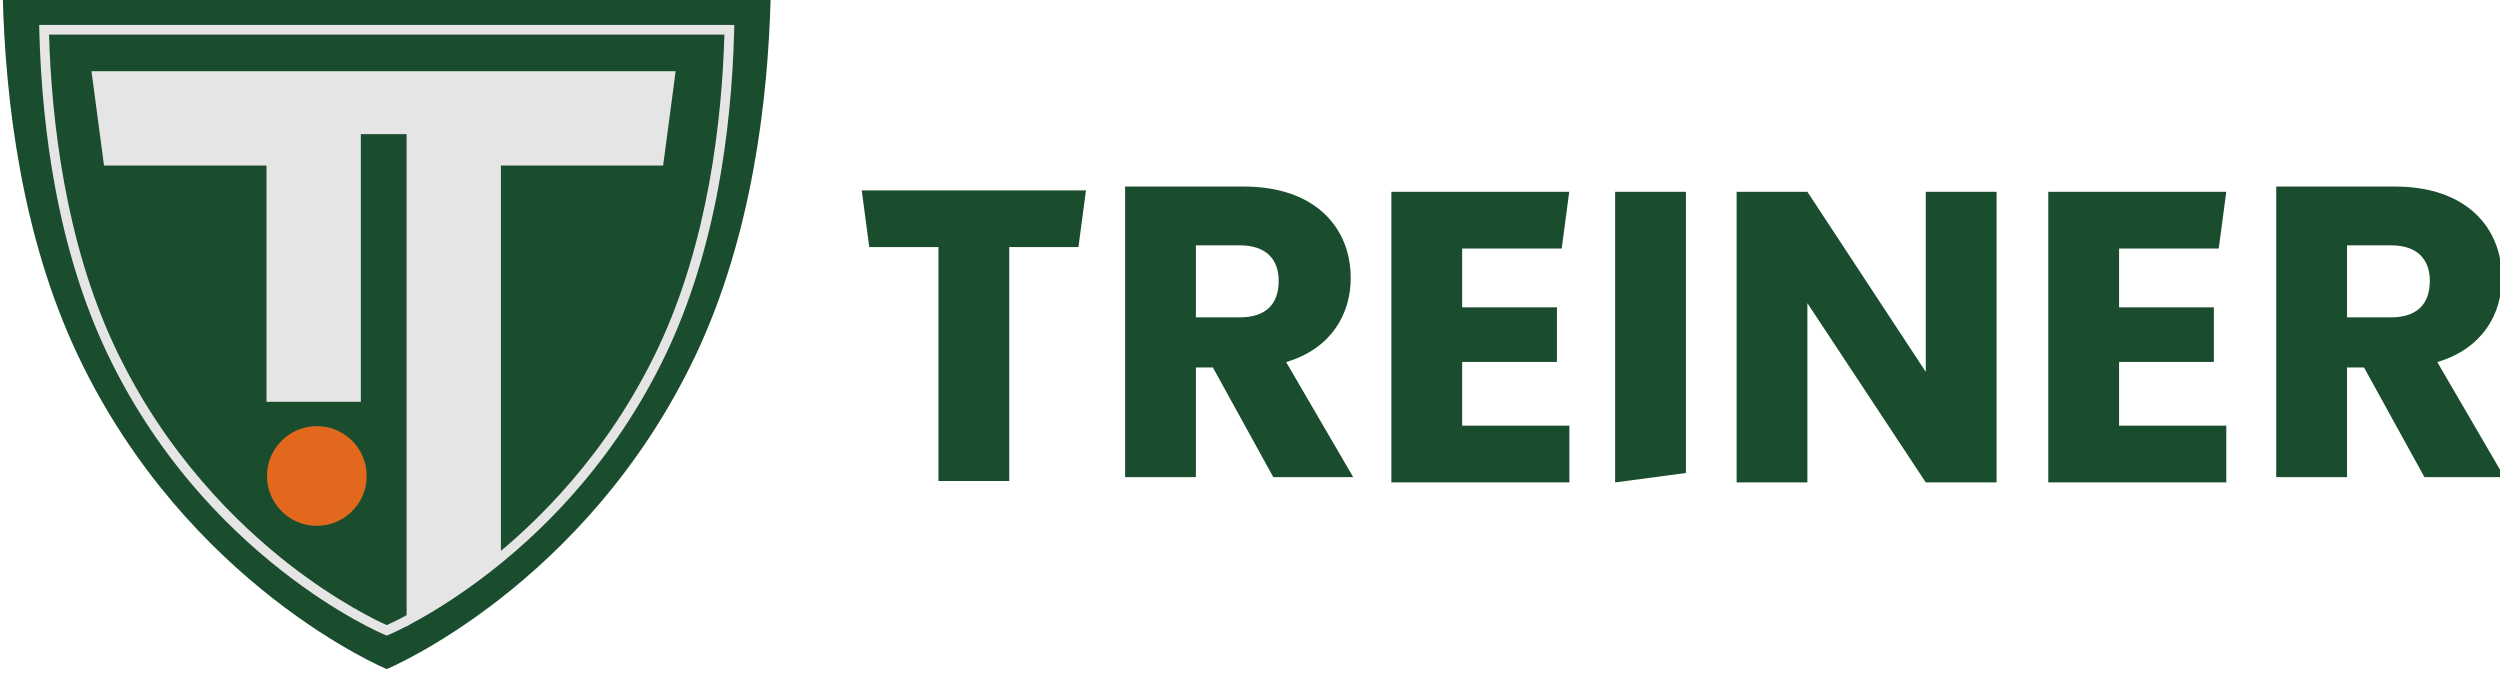 <?xml version="1.0" encoding="UTF-8" standalone="no"?>
<svg
   xmlns:dc="http://purl.org/dc/elements/1.1/"
   xmlns:cc="http://creativecommons.org/ns#"
   xmlns:rdf="http://www.w3.org/1999/02/22-rdf-syntax-ns#"
   xmlns:svg="http://www.w3.org/2000/svg"
   xmlns="http://www.w3.org/2000/svg"
   xmlns:sodipodi="http://sodipodi.sourceforge.net/DTD/sodipodi-0.dtd"
   xmlns:inkscape="http://www.inkscape.org/namespaces/inkscape"
   sodipodi:docname="treiner_horizontal_lockup.svg"
   inkscape:version="1.0 (4035a4f, 2020-05-01)"
   id="svg8"
   version="1.1"
   viewBox="0 0 99.483 26.766"
   height="26.766mm"
   width="99.483mm">
  <defs
     id="defs2">
    <clipPath
       clipPathUnits="userSpaceOnUse"
       id="clipPath621">
      <path
         d="M 0,0 H 1920 V 1080 H 0 Z"
         id="path619" />
    </clipPath>
    <clipPath
       clipPathUnits="userSpaceOnUse"
       id="clipPath641">
      <path
         d="M 0,0 H 1920 V 1080 H 0 Z"
         id="path639" />
    </clipPath>
  </defs>
  <sodipodi:namedview
     inkscape:window-maximized="1"
     inkscape:window-y="23"
     inkscape:window-x="0"
     inkscape:window-height="799"
     inkscape:window-width="1440"
     showgrid="false"
     inkscape:document-rotation="0"
     inkscape:current-layer="layer1"
     inkscape:document-units="mm"
     inkscape:cy="89.655407"
     inkscape:cx="195.54984"
     inkscape:zoom="2.0957915"
     inkscape:pageshadow="2"
     inkscape:pageopacity="0.0"
     borderopacity="1.0"
     bordercolor="#666666"
     pagecolor="#ffffff"
     id="base" />
  <g
     transform="translate(-49.288,-117.397)"
     id="layer1"
     inkscape:groupmode="layer"
     inkscape:label="Layer 1">
    <g
       id="g599"
       transform="matrix(0.353,0,0,-0.353,128.738,125.03)">
      <path
         d="m 0,0 v -32.758 h -7.98 l -13.346,20.205 v -20.205 h -7.979 V 0 h 7.979 L -7.98,-20.299 V 0 Z"
         style="fill:#1a4c2e;fill-opacity:1;fill-rule:nonzero;stroke:none"
         id="path601" />
    </g>
    <g
       id="g603"
       transform="matrix(0.353,0,0,-0.353,116.376,125.03)">
      <path
         d="M 0,0 H -7.98 V -32.757 L 0,-31.698 Z"
         style="fill:#1a4c2e;fill-opacity:1;fill-rule:nonzero;stroke:none"
         id="path605" />
    </g>
    <g
       id="g607"
       transform="matrix(0.353,0,0,-0.353,104.655,125.03)">
      <path
         d="m 0,0 v -32.758 h 20.066 v 6.393 H 7.98 v 7.186 h 10.686 v 6.159 H 7.98 v 6.627 H 19.202 L 20.051,0 Z"
         style="fill:#1a4c2e;fill-opacity:1;fill-rule:nonzero;stroke:none"
         id="path609" />
    </g>
    <g
       id="g611"
       transform="matrix(0.353,0,0,-0.353,130.796,125.03)">
      <path
         d="m 0,0 v -32.758 h 20.066 v 6.393 H 7.98 v 7.186 h 10.686 v 6.159 H 7.98 v 6.627 H 19.215 L 20.064,0 Z"
         style="fill:#1a4c2e;fill-opacity:1;fill-rule:nonzero;stroke:none"
         id="path613" />
    </g>
    <g
       transform="matrix(0.353,0,0,-0.353,-124.102,367.141)"
       id="g615">
      <g
         id="g617"
         clip-path="url(#clipPath621)">
        <g
           id="g623"
           transform="translate(631.415,686.46)">
          <path
             d="m 0,0 c 8.026,0 12.039,-4.62 12.039,-10.313 0,-4.106 -2.239,-7.979 -7.279,-9.473 l 7.56,-12.972 H 3.313 L -3.5,-20.392 h -1.913 v -12.366 h -7.98 V 0 Z m -0.467,-6.626 h -4.946 v -8.12 h 4.946 c 2.987,0 4.387,1.54 4.387,4.107 0,2.426 -1.4,4.013 -4.387,4.013"
             style="fill:#1a4c2e;fill-opacity:1;fill-rule:nonzero;stroke:none"
             id="path625" />
        </g>
        <g
           id="g627"
           transform="translate(761.181,686.46)">
          <path
             d="m 0,0 c 8.026,0 12.039,-4.62 12.039,-10.313 0,-4.106 -2.239,-7.979 -7.279,-9.473 l 7.559,-12.972 H 3.313 L -3.5,-20.392 h -1.913 v -12.366 h -7.98 V 0 Z m -0.467,-6.626 h -4.946 v -8.12 h 4.946 c 2.987,0 4.387,1.54 4.387,4.107 0,2.426 -1.4,4.013 -4.387,4.013"
             style="fill:#1a4c2e;fill-opacity:1;fill-rule:nonzero;stroke:none"
             id="path629" />
        </g>
      </g>
    </g>
    <g
       id="g631"
       transform="matrix(0.353,0,0,-0.353,83.579,124.973)">
      <path
         d="m 0,0 0.849,-6.393 h 7.799 v -26.365 h 7.979 v 26.365 h 7.802 L 25.278,0 Z"
         style="fill:#1a4c2e;fill-opacity:1;fill-rule:nonzero;stroke:none"
         id="path633" />
    </g>
    <g
       transform="matrix(0.353,0,0,-0.353,-124.102,367.141)"
       id="g635">
      <g
         id="g637"
         clip-path="url(#clipPath641)">
        <g
           id="g643"
           transform="translate(491.5,707.937)">
          <path
             d="m 0,0 c 0.291,-11.773 2.131,-27.147 8.482,-40.528 12.342,-26.003 34.803,-35.345 34.803,-35.345 0,0 22.461,9.342 34.803,35.345 6.35,13.381 8.191,28.755 8.482,40.528 z"
             style="fill:#1a4c2e;fill-opacity:1;fill-rule:nonzero;stroke:none"
             id="path645" />
        </g>
        <g
           id="g647"
           transform="translate(534.785,635.841)">
          <path
             d="m 0,0 -0.209,0.087 c -0.207,0.086 -5.151,2.169 -11.523,7.142 -3.738,2.917 -7.183,6.225 -10.24,9.831 -3.821,4.509 -7.042,9.5 -9.575,14.836 -2.598,5.475 -4.568,11.785 -5.855,18.754 -1.019,5.518 -1.613,11.45 -1.766,17.63 l -0.014,0.556 H 39.182 L 39.168,68.28 C 39.016,62.1 38.421,56.168 37.403,50.65 36.115,43.681 34.145,37.371 31.547,31.896 29.014,26.56 25.793,21.569 21.972,17.06 18.915,13.454 15.47,10.146 11.732,7.229 5.36,2.256 0.416,0.173 0.209,0.087 Z m -38.067,67.75 c 0.282,-9.655 1.832,-23.442 7.502,-35.389 C -24.93,20.487 -16.867,12.619 -11.096,8.11 -5.556,3.781 -1.009,1.633 0,1.181 c 1.009,0.452 5.556,2.6 11.096,6.929 5.771,4.509 13.834,12.377 19.469,24.251 5.67,11.947 7.22,25.734 7.502,35.389 z"
             style="fill:#e5e5e5;fill-opacity:1;fill-rule:nonzero;stroke:none"
             id="path649" />
        </g>
        <g
           id="g651"
           transform="translate(532.526,653.835)">
          <path
             d="m 0,0 c 0,-0.639 -0.107,-1.253 -0.303,-1.825 -0.758,-2.208 -2.851,-3.795 -5.316,-3.795 -2.464,0 -4.557,1.587 -5.315,3.795 -0.196,0.572 -0.303,1.186 -0.303,1.825 0,0.639 0.107,1.252 0.303,1.824 0.543,1.582 1.772,2.846 3.334,3.434 0.616,0.233 1.284,0.36 1.981,0.36 0.698,0 1.366,-0.127 1.982,-0.36 C -2.075,4.67 -0.846,3.406 -0.303,1.824 -0.107,1.252 0,0.639 0,0"
             style="fill:#e1681c;fill-opacity:1;fill-rule:nonzero;stroke:none"
             id="path653" />
        </g>
      </g>
    </g>
    <g
       id="g655"
       transform="matrix(0.353,0,0,-0.353,76.174,120.231)">
      <path
         d="m 0,0 -0.941,-7.093 -0.471,-3.539 h -18.285 v -43.847 l -10.633,-8.14 v 55.526 h -5.158 V -37.265 H -46.12 v 26.633 H -64.44 L -64.91,-7.093 -65.853,0 Z"
         style="fill:#e5e5e5;fill-opacity:1;fill-rule:nonzero;stroke:none"
         id="path657" />
    </g>
  </g>
</svg>
